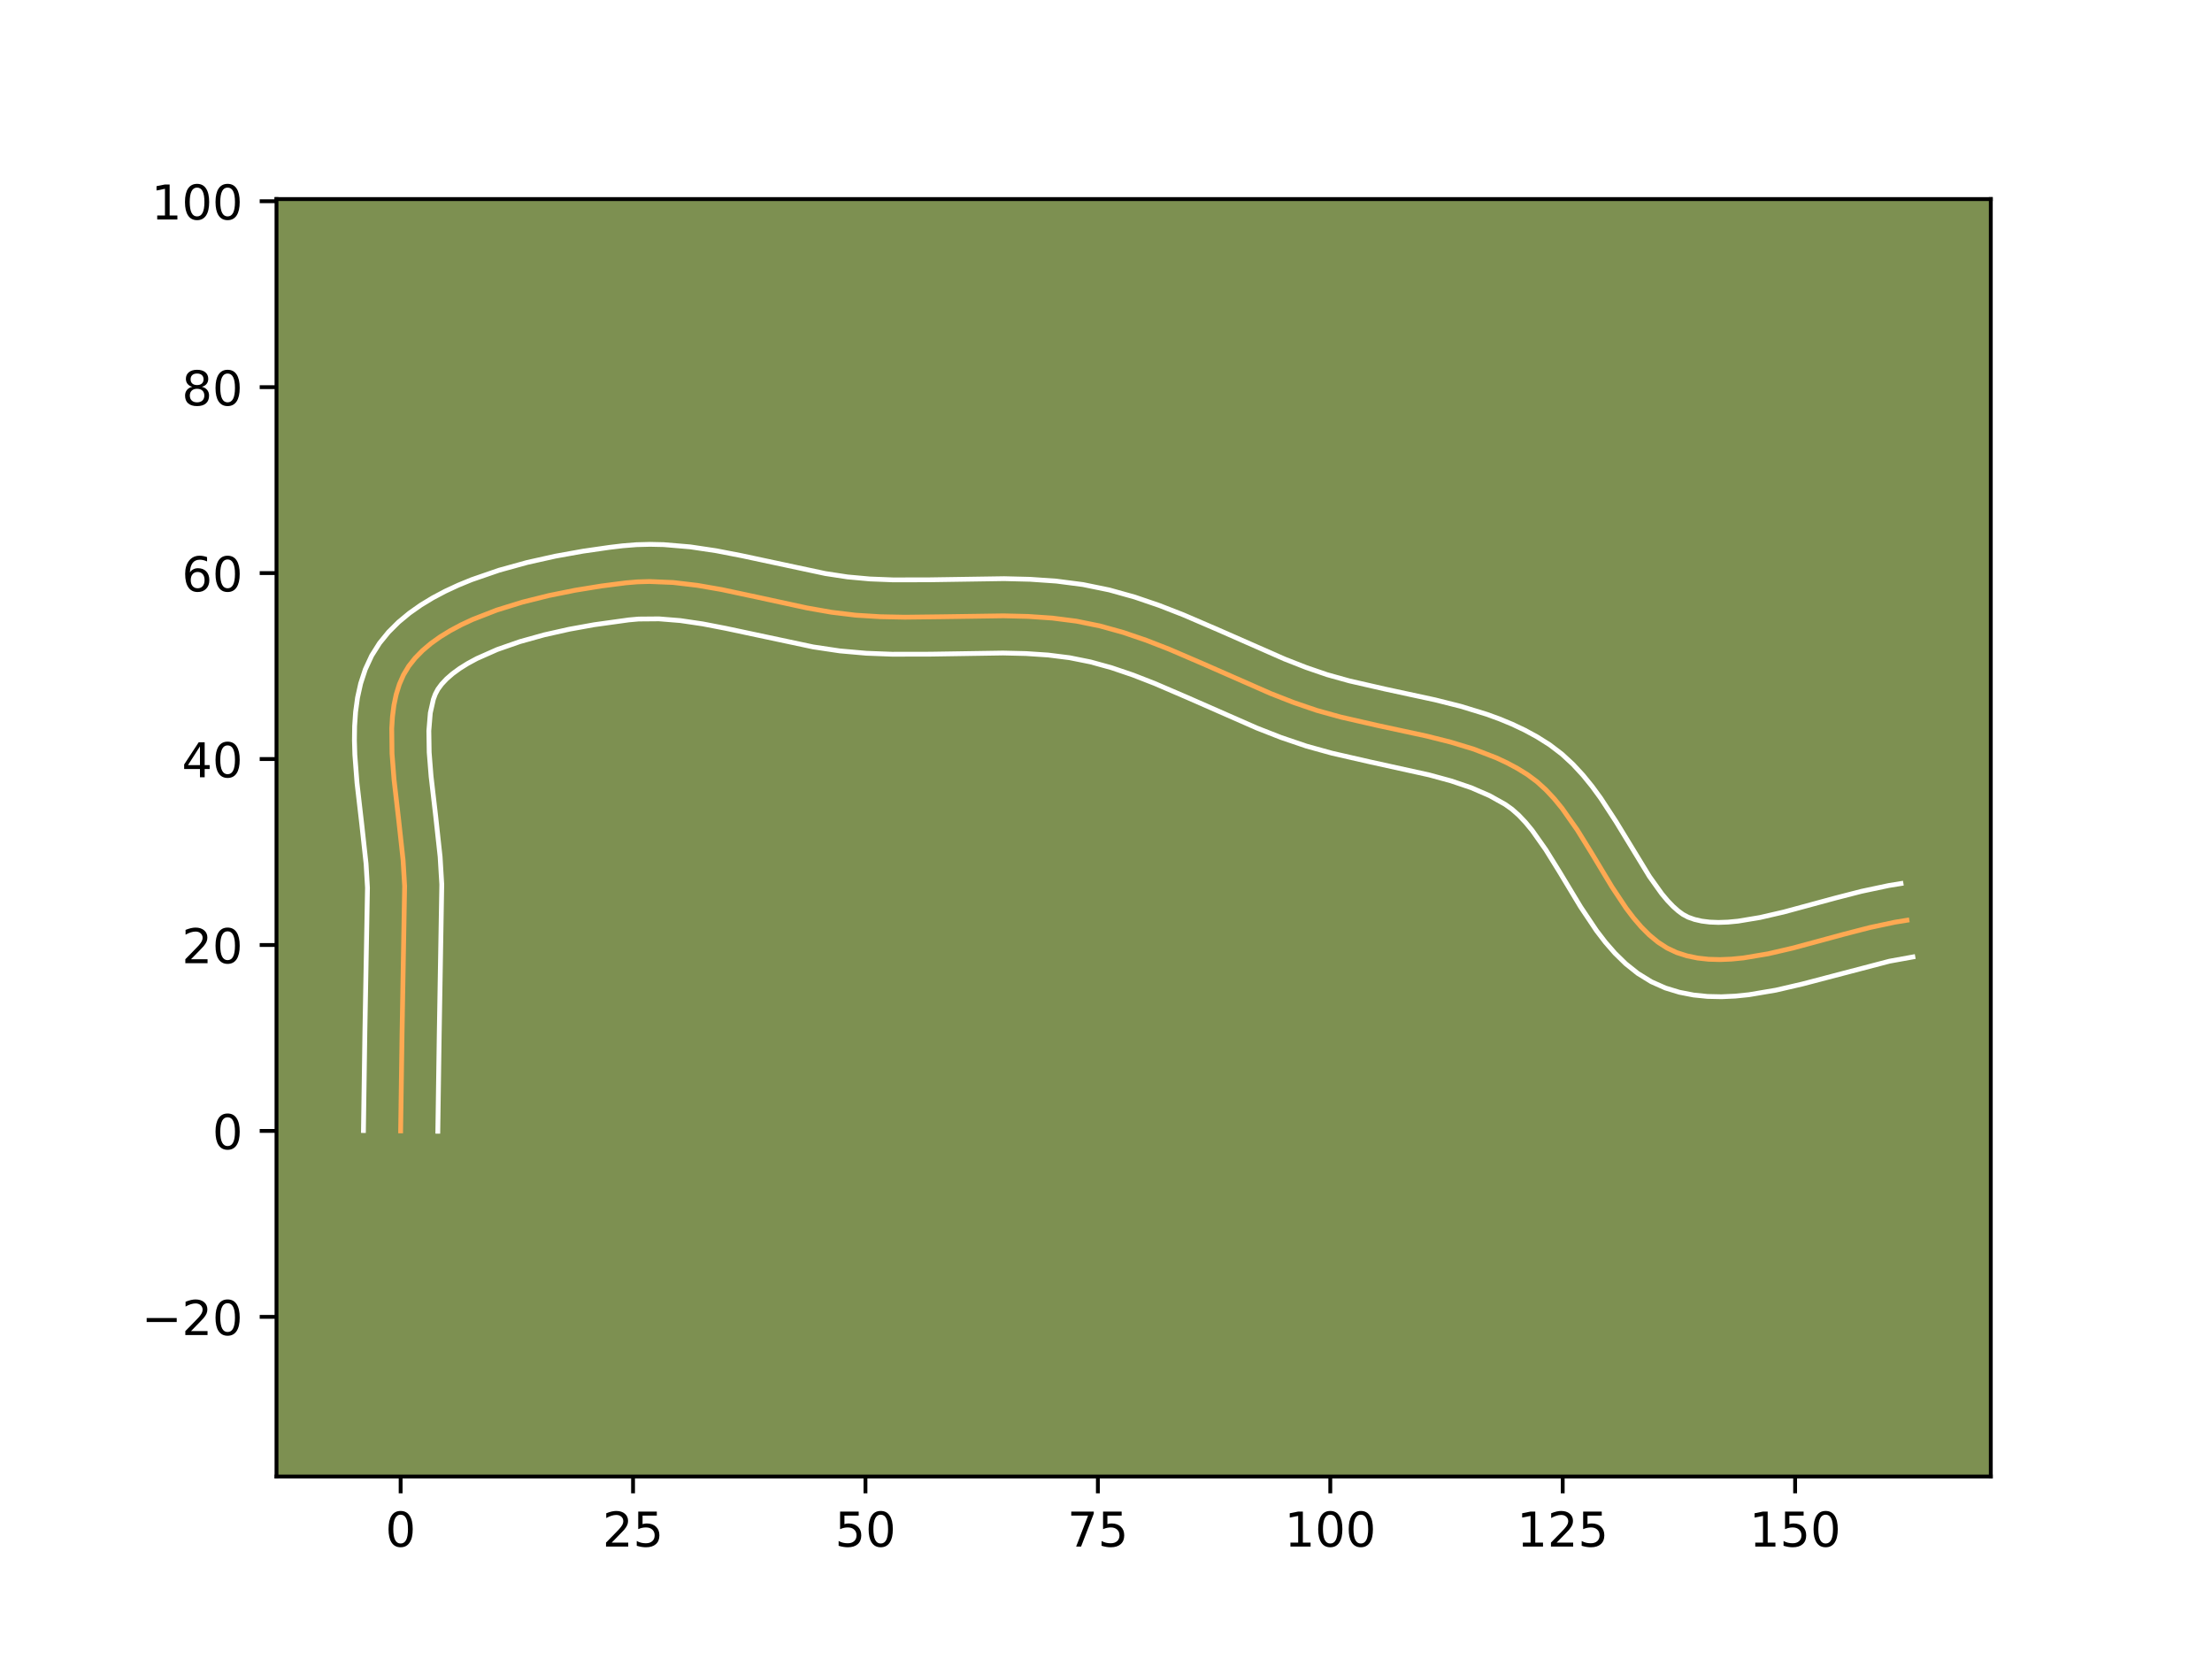 <?xml version="1.0" encoding="utf-8" standalone="no"?>
<!DOCTYPE svg PUBLIC "-//W3C//DTD SVG 1.1//EN"
  "http://www.w3.org/Graphics/SVG/1.1/DTD/svg11.dtd">
<!-- Created with matplotlib (https://matplotlib.org/) -->
<svg height="345.6pt" version="1.1" viewBox="0 0 460.8 345.6" width="460.8pt" xmlns="http://www.w3.org/2000/svg" xmlns:xlink="http://www.w3.org/1999/xlink">
 <defs>
  <style type="text/css">*{stroke-linecap:butt;stroke-linejoin:round;}</style>
 </defs>
 <g id="figure_1">
  <g id="patch_1">
   <path d="M 0 345.6 
L 460.8 345.6 
L 460.8 0 
L 0 0 
z
" style="fill:#ffffff;"/>
  </g>
  <g id="axes_1">
   <g id="patch_2">
    <path d="M 57.6 307.584 
L 414.72 307.584 
L 414.72 41.472 
L 57.6 41.472 
z
" style="fill:#7d9051;"/>
   </g>
   <g id="matplotlib.axis_1">
    <g id="xtick_1">
     <g id="line2d_1">
      <defs>
       <path d="M 0 0 
L 0 3.5 
" id="m641512b398" style="stroke:#000000;stroke-width:0.8;"/>
      </defs>
      <g>
       <use style="stroke:#000000;stroke-width:0.8;" x="83.46" xlink:href="#m641512b398" y="307.584"/>
      </g>
     </g>
     <g id="text_1">
      <!-- 0 -->
      <g transform="translate(80.278 322.182)scale(0.1 -0.1)">
       <defs>
        <path d="M 31.781 66.406 
Q 24.172 66.406 20.328 58.906 
Q 16.5 51.422 16.5 36.375 
Q 16.5 21.391 20.328 13.891 
Q 24.172 6.391 31.781 6.391 
Q 39.453 6.391 43.281 13.891 
Q 47.125 21.391 47.125 36.375 
Q 47.125 51.422 43.281 58.906 
Q 39.453 66.406 31.781 66.406 
z
M 31.781 74.219 
Q 44.047 74.219 50.516 64.516 
Q 56.984 54.828 56.984 36.375 
Q 56.984 17.969 50.516 8.266 
Q 44.047 -1.422 31.781 -1.422 
Q 19.531 -1.422 13.062 8.266 
Q 6.594 17.969 6.594 36.375 
Q 6.594 54.828 13.062 64.516 
Q 19.531 74.219 31.781 74.219 
z
" id="DejaVuSans-48"/>
       </defs>
       <use xlink:href="#DejaVuSans-48"/>
      </g>
     </g>
    </g>
    <g id="xtick_2">
     <g id="line2d_2">
      <g>
       <use style="stroke:#000000;stroke-width:0.8;" x="131.876" xlink:href="#m641512b398" y="307.584"/>
      </g>
     </g>
     <g id="text_2">
      <!-- 25 -->
      <g transform="translate(125.513 322.182)scale(0.1 -0.1)">
       <defs>
        <path d="M 19.188 8.297 
L 53.609 8.297 
L 53.609 0 
L 7.328 0 
L 7.328 8.297 
Q 12.938 14.109 22.625 23.891 
Q 32.328 33.688 34.812 36.531 
Q 39.547 41.844 41.422 45.531 
Q 43.312 49.219 43.312 52.781 
Q 43.312 58.594 39.234 62.25 
Q 35.156 65.922 28.609 65.922 
Q 23.969 65.922 18.812 64.312 
Q 13.672 62.703 7.812 59.422 
L 7.812 69.391 
Q 13.766 71.781 18.938 73 
Q 24.125 74.219 28.422 74.219 
Q 39.75 74.219 46.484 68.547 
Q 53.219 62.891 53.219 53.422 
Q 53.219 48.922 51.531 44.891 
Q 49.859 40.875 45.406 35.406 
Q 44.188 33.984 37.641 27.219 
Q 31.109 20.453 19.188 8.297 
z
" id="DejaVuSans-50"/>
        <path d="M 10.797 72.906 
L 49.516 72.906 
L 49.516 64.594 
L 19.828 64.594 
L 19.828 46.734 
Q 21.969 47.469 24.109 47.828 
Q 26.266 48.188 28.422 48.188 
Q 40.625 48.188 47.75 41.5 
Q 54.891 34.812 54.891 23.391 
Q 54.891 11.625 47.562 5.094 
Q 40.234 -1.422 26.906 -1.422 
Q 22.312 -1.422 17.547 -0.641 
Q 12.797 0.141 7.719 1.703 
L 7.719 11.625 
Q 12.109 9.234 16.797 8.062 
Q 21.484 6.891 26.703 6.891 
Q 35.156 6.891 40.078 11.328 
Q 45.016 15.766 45.016 23.391 
Q 45.016 31 40.078 35.438 
Q 35.156 39.891 26.703 39.891 
Q 22.75 39.891 18.812 39.016 
Q 14.891 38.141 10.797 36.281 
z
" id="DejaVuSans-53"/>
       </defs>
       <use xlink:href="#DejaVuSans-50"/>
       <use x="63.623" xlink:href="#DejaVuSans-53"/>
      </g>
     </g>
    </g>
    <g id="xtick_3">
     <g id="line2d_3">
      <g>
       <use style="stroke:#000000;stroke-width:0.8;" x="180.292" xlink:href="#m641512b398" y="307.584"/>
      </g>
     </g>
     <g id="text_3">
      <!-- 50 -->
      <g transform="translate(173.929 322.182)scale(0.1 -0.1)">
       <use xlink:href="#DejaVuSans-53"/>
       <use x="63.623" xlink:href="#DejaVuSans-48"/>
      </g>
     </g>
    </g>
    <g id="xtick_4">
     <g id="line2d_4">
      <g>
       <use style="stroke:#000000;stroke-width:0.8;" x="228.708" xlink:href="#m641512b398" y="307.584"/>
      </g>
     </g>
     <g id="text_4">
      <!-- 75 -->
      <g transform="translate(222.346 322.182)scale(0.1 -0.1)">
       <defs>
        <path d="M 8.203 72.906 
L 55.078 72.906 
L 55.078 68.703 
L 28.609 0 
L 18.312 0 
L 43.219 64.594 
L 8.203 64.594 
z
" id="DejaVuSans-55"/>
       </defs>
       <use xlink:href="#DejaVuSans-55"/>
       <use x="63.623" xlink:href="#DejaVuSans-53"/>
      </g>
     </g>
    </g>
    <g id="xtick_5">
     <g id="line2d_5">
      <g>
       <use style="stroke:#000000;stroke-width:0.8;" x="277.124" xlink:href="#m641512b398" y="307.584"/>
      </g>
     </g>
     <g id="text_5">
      <!-- 100 -->
      <g transform="translate(267.581 322.182)scale(0.1 -0.1)">
       <defs>
        <path d="M 12.406 8.297 
L 28.516 8.297 
L 28.516 63.922 
L 10.984 60.406 
L 10.984 69.391 
L 28.422 72.906 
L 38.281 72.906 
L 38.281 8.297 
L 54.391 8.297 
L 54.391 0 
L 12.406 0 
z
" id="DejaVuSans-49"/>
       </defs>
       <use xlink:href="#DejaVuSans-49"/>
       <use x="63.623" xlink:href="#DejaVuSans-48"/>
       <use x="127.246" xlink:href="#DejaVuSans-48"/>
      </g>
     </g>
    </g>
    <g id="xtick_6">
     <g id="line2d_6">
      <g>
       <use style="stroke:#000000;stroke-width:0.8;" x="325.541" xlink:href="#m641512b398" y="307.584"/>
      </g>
     </g>
     <g id="text_6">
      <!-- 125 -->
      <g transform="translate(315.997 322.182)scale(0.1 -0.1)">
       <use xlink:href="#DejaVuSans-49"/>
       <use x="63.623" xlink:href="#DejaVuSans-50"/>
       <use x="127.246" xlink:href="#DejaVuSans-53"/>
      </g>
     </g>
    </g>
    <g id="xtick_7">
     <g id="line2d_7">
      <g>
       <use style="stroke:#000000;stroke-width:0.8;" x="373.957" xlink:href="#m641512b398" y="307.584"/>
      </g>
     </g>
     <g id="text_7">
      <!-- 150 -->
      <g transform="translate(364.413 322.182)scale(0.1 -0.1)">
       <use xlink:href="#DejaVuSans-49"/>
       <use x="63.623" xlink:href="#DejaVuSans-53"/>
       <use x="127.246" xlink:href="#DejaVuSans-48"/>
      </g>
     </g>
    </g>
   </g>
   <g id="matplotlib.axis_2">
    <g id="ytick_1">
     <g id="line2d_8">
      <defs>
       <path d="M 0 0 
L -3.5 0 
" id="m245f920b8f" style="stroke:#000000;stroke-width:0.8;"/>
      </defs>
      <g>
       <use style="stroke:#000000;stroke-width:0.8;" x="57.6" xlink:href="#m245f920b8f" y="274.321"/>
      </g>
     </g>
     <g id="text_8">
      <!-- −20 -->
      <g transform="translate(29.495 278.12)scale(0.1 -0.1)">
       <defs>
        <path d="M 10.594 35.5 
L 73.188 35.5 
L 73.188 27.203 
L 10.594 27.203 
z
" id="DejaVuSans-8722"/>
       </defs>
       <use xlink:href="#DejaVuSans-8722"/>
       <use x="83.789" xlink:href="#DejaVuSans-50"/>
       <use x="147.412" xlink:href="#DejaVuSans-48"/>
      </g>
     </g>
    </g>
    <g id="ytick_2">
     <g id="line2d_9">
      <g>
       <use style="stroke:#000000;stroke-width:0.8;" x="57.6" xlink:href="#m245f920b8f" y="235.588"/>
      </g>
     </g>
     <g id="text_9">
      <!-- 0 -->
      <g transform="translate(44.237 239.387)scale(0.1 -0.1)">
       <use xlink:href="#DejaVuSans-48"/>
      </g>
     </g>
    </g>
    <g id="ytick_3">
     <g id="line2d_10">
      <g>
       <use style="stroke:#000000;stroke-width:0.8;" x="57.6" xlink:href="#m245f920b8f" y="196.855"/>
      </g>
     </g>
     <g id="text_10">
      <!-- 20 -->
      <g transform="translate(37.875 200.654)scale(0.1 -0.1)">
       <use xlink:href="#DejaVuSans-50"/>
       <use x="63.623" xlink:href="#DejaVuSans-48"/>
      </g>
     </g>
    </g>
    <g id="ytick_4">
     <g id="line2d_11">
      <g>
       <use style="stroke:#000000;stroke-width:0.8;" x="57.6" xlink:href="#m245f920b8f" y="158.122"/>
      </g>
     </g>
     <g id="text_11">
      <!-- 40 -->
      <g transform="translate(37.875 161.921)scale(0.1 -0.1)">
       <defs>
        <path d="M 37.797 64.312 
L 12.891 25.391 
L 37.797 25.391 
z
M 35.203 72.906 
L 47.609 72.906 
L 47.609 25.391 
L 58.016 25.391 
L 58.016 17.188 
L 47.609 17.188 
L 47.609 0 
L 37.797 0 
L 37.797 17.188 
L 4.891 17.188 
L 4.891 26.703 
z
" id="DejaVuSans-52"/>
       </defs>
       <use xlink:href="#DejaVuSans-52"/>
       <use x="63.623" xlink:href="#DejaVuSans-48"/>
      </g>
     </g>
    </g>
    <g id="ytick_5">
     <g id="line2d_12">
      <g>
       <use style="stroke:#000000;stroke-width:0.8;" x="57.6" xlink:href="#m245f920b8f" y="119.389"/>
      </g>
     </g>
     <g id="text_12">
      <!-- 60 -->
      <g transform="translate(37.875 123.188)scale(0.1 -0.1)">
       <defs>
        <path d="M 33.016 40.375 
Q 26.375 40.375 22.484 35.828 
Q 18.609 31.297 18.609 23.391 
Q 18.609 15.531 22.484 10.953 
Q 26.375 6.391 33.016 6.391 
Q 39.656 6.391 43.531 10.953 
Q 47.406 15.531 47.406 23.391 
Q 47.406 31.297 43.531 35.828 
Q 39.656 40.375 33.016 40.375 
z
M 52.594 71.297 
L 52.594 62.312 
Q 48.875 64.062 45.094 64.984 
Q 41.312 65.922 37.594 65.922 
Q 27.828 65.922 22.672 59.328 
Q 17.531 52.734 16.797 39.406 
Q 19.672 43.656 24.016 45.922 
Q 28.375 48.188 33.594 48.188 
Q 44.578 48.188 50.953 41.516 
Q 57.328 34.859 57.328 23.391 
Q 57.328 12.156 50.688 5.359 
Q 44.047 -1.422 33.016 -1.422 
Q 20.359 -1.422 13.672 8.266 
Q 6.984 17.969 6.984 36.375 
Q 6.984 53.656 15.188 63.938 
Q 23.391 74.219 37.203 74.219 
Q 40.922 74.219 44.703 73.484 
Q 48.484 72.75 52.594 71.297 
z
" id="DejaVuSans-54"/>
       </defs>
       <use xlink:href="#DejaVuSans-54"/>
       <use x="63.623" xlink:href="#DejaVuSans-48"/>
      </g>
     </g>
    </g>
    <g id="ytick_6">
     <g id="line2d_13">
      <g>
       <use style="stroke:#000000;stroke-width:0.8;" x="57.6" xlink:href="#m245f920b8f" y="80.656"/>
      </g>
     </g>
     <g id="text_13">
      <!-- 80 -->
      <g transform="translate(37.875 84.455)scale(0.1 -0.1)">
       <defs>
        <path d="M 31.781 34.625 
Q 24.75 34.625 20.719 30.859 
Q 16.703 27.094 16.703 20.516 
Q 16.703 13.922 20.719 10.156 
Q 24.75 6.391 31.781 6.391 
Q 38.812 6.391 42.859 10.172 
Q 46.922 13.969 46.922 20.516 
Q 46.922 27.094 42.891 30.859 
Q 38.875 34.625 31.781 34.625 
z
M 21.922 38.812 
Q 15.578 40.375 12.031 44.719 
Q 8.5 49.078 8.5 55.328 
Q 8.5 64.062 14.719 69.141 
Q 20.953 74.219 31.781 74.219 
Q 42.672 74.219 48.875 69.141 
Q 55.078 64.062 55.078 55.328 
Q 55.078 49.078 51.531 44.719 
Q 48 40.375 41.703 38.812 
Q 48.828 37.156 52.797 32.312 
Q 56.781 27.484 56.781 20.516 
Q 56.781 9.906 50.312 4.234 
Q 43.844 -1.422 31.781 -1.422 
Q 19.734 -1.422 13.25 4.234 
Q 6.781 9.906 6.781 20.516 
Q 6.781 27.484 10.781 32.312 
Q 14.797 37.156 21.922 38.812 
z
M 18.312 54.391 
Q 18.312 48.734 21.844 45.562 
Q 25.391 42.391 31.781 42.391 
Q 38.141 42.391 41.719 45.562 
Q 45.312 48.734 45.312 54.391 
Q 45.312 60.062 41.719 63.234 
Q 38.141 66.406 31.781 66.406 
Q 25.391 66.406 21.844 63.234 
Q 18.312 60.062 18.312 54.391 
z
" id="DejaVuSans-56"/>
       </defs>
       <use xlink:href="#DejaVuSans-56"/>
       <use x="63.623" xlink:href="#DejaVuSans-48"/>
      </g>
     </g>
    </g>
    <g id="ytick_7">
     <g id="line2d_14">
      <g>
       <use style="stroke:#000000;stroke-width:0.8;" x="57.6" xlink:href="#m245f920b8f" y="41.923"/>
      </g>
     </g>
     <g id="text_14">
      <!-- 100 -->
      <g transform="translate(31.512 45.722)scale(0.1 -0.1)">
       <use xlink:href="#DejaVuSans-49"/>
       <use x="63.623" xlink:href="#DejaVuSans-48"/>
       <use x="127.246" xlink:href="#DejaVuSans-48"/>
      </g>
     </g>
    </g>
   </g>
   <g id="line2d_15">
    <path clip-path="url(#p2624efa9cb)" d="M 83.46 235.588 
L 83.756 215.205 
L 84.291 184.59 
L 83.972 179.209 
L 83.058 170.832 
L 82.086 162.415 
L 81.664 156.961 
L 81.604 151.761 
L 81.758 149.291 
L 82.062 146.924 
L 82.533 144.675 
L 83.192 142.557 
L 84.057 140.584 
L 85.15 138.77 
L 86.477 137.092 
L 88.025 135.516 
L 89.774 134.039 
L 91.707 132.658 
L 93.806 131.371 
L 96.051 130.173 
L 98.425 129.063 
L 103.488 127.091 
L 108.848 125.431 
L 114.36 124.058 
L 119.878 122.948 
L 125.256 122.077 
L 130.35 121.419 
L 132.808 121.212 
L 135.279 121.139 
L 140.256 121.346 
L 145.273 121.939 
L 150.321 122.816 
L 157.936 124.44 
L 168.124 126.649 
L 173.216 127.542 
L 178.295 128.158 
L 183.385 128.471 
L 188.508 128.571 
L 196.226 128.48 
L 209.07 128.29 
L 214.165 128.413 
L 219.215 128.757 
L 224.21 129.395 
L 229.134 130.395 
L 233.985 131.744 
L 238.776 133.376 
L 243.521 135.226 
L 250.587 138.264 
L 264.717 144.473 
L 269.481 146.34 
L 274.313 147.989 
L 279.29 149.371 
L 286.94 151.122 
L 297.182 153.332 
L 302.193 154.59 
L 307.055 156.072 
L 311.71 157.868 
L 313.943 158.913 
L 316.103 160.071 
L 318.183 161.354 
L 320.157 162.822 
L 322.015 164.509 
L 323.77 166.386 
L 325.436 168.424 
L 328.559 172.866 
L 331.494 177.601 
L 335.792 184.742 
L 338.751 189.188 
L 340.3 191.228 
L 341.914 193.109 
L 343.608 194.799 
L 345.395 196.271 
L 347.289 197.496 
L 349.304 198.443 
L 351.43 199.123 
L 353.642 199.58 
L 355.932 199.832 
L 358.294 199.899 
L 360.719 199.8 
L 363.201 199.554 
L 368.304 198.698 
L 373.545 197.484 
L 384.203 194.596 
L 389.502 193.228 
L 394.704 192.117 
L 397.249 191.704 
L 397.249 191.704 
" style="fill:none;stroke:#fea952;stroke-linecap:square;"/>
   </g>
   <g id="line2d_16">
    <path clip-path="url(#p2624efa9cb)" d="M 75.713 235.513 
L 76.011 215.057 
L 76.552 184.931 
L 76.261 179.951 
L 75.368 171.769 
L 74.37 163.106 
L 73.921 157.21 
L 73.833 154.247 
L 73.873 151.278 
L 74.075 148.306 
L 74.48 145.335 
L 75.136 142.374 
L 76.098 139.444 
L 77.42 136.589 
L 79.074 133.964 
L 80.95 131.664 
L 83.028 129.596 
L 85.272 127.735 
L 87.656 126.056 
L 90.161 124.535 
L 92.77 123.156 
L 95.468 121.903 
L 98.243 120.764 
L 103.964 118.789 
L 109.817 117.171 
L 115.679 115.862 
L 121.422 114.827 
L 126.915 114.033 
L 129.698 113.7 
L 132.579 113.468 
L 135.432 113.394 
L 138.252 113.457 
L 143.793 113.923 
L 149.202 114.731 
L 154.483 115.755 
L 171.927 119.479 
L 176.568 120.187 
L 181.216 120.608 
L 186.028 120.797 
L 193.5 120.785 
L 209.185 120.545 
L 214.592 120.678 
L 220.069 121.057 
L 225.604 121.775 
L 231.09 122.899 
L 236.392 124.38 
L 241.524 126.133 
L 246.507 128.078 
L 253.749 131.192 
L 267.607 137.286 
L 272.089 139.045 
L 276.481 140.552 
L 281.119 141.844 
L 288.541 143.543 
L 298.994 145.801 
L 304.338 147.147 
L 309.691 148.788 
L 312.353 149.758 
L 314.994 150.852 
L 317.604 152.086 
L 320.169 153.477 
L 322.805 155.137 
L 325.365 157.087 
L 327.674 159.218 
L 329.767 161.483 
L 331.682 163.842 
L 333.452 166.265 
L 336.664 171.19 
L 343.63 182.618 
L 346.177 186.182 
L 347.387 187.626 
L 348.533 188.82 
L 349.599 189.765 
L 350.583 190.484 
L 351.666 191.065 
L 352.997 191.537 
L 354.491 191.88 
L 356.152 192.089 
L 357.978 192.159 
L 359.955 192.092 
L 362.069 191.891 
L 366.644 191.131 
L 371.587 189.989 
L 382.214 187.109 
L 387.778 185.676 
L 393.465 184.47 
L 396.011 184.057 
L 396.011 184.057 
" style="fill:none;stroke:#ffffff;stroke-linecap:square;"/>
   </g>
   <g id="line2d_17">
    <path clip-path="url(#p2624efa9cb)" d="M 91.206 235.662 
L 91.501 215.353 
L 92.03 184.25 
L 91.683 178.468 
L 90.748 169.896 
L 89.801 161.723 
L 89.406 156.712 
L 89.336 152.245 
L 89.643 148.513 
L 90.285 145.67 
L 90.694 144.58 
L 91.225 143.576 
L 92.004 142.52 
L 93.022 141.435 
L 94.277 140.343 
L 95.759 139.261 
L 97.451 138.206 
L 99.333 137.191 
L 103.578 135.31 
L 108.316 133.659 
L 113.372 132.25 
L 118.576 131.082 
L 123.766 130.142 
L 131.002 129.138 
L 133.037 128.955 
L 137.272 128.919 
L 141.726 129.278 
L 146.384 129.966 
L 151.226 130.902 
L 169.415 134.768 
L 174.947 135.595 
L 180.455 136.082 
L 185.859 136.289 
L 193.802 136.275 
L 208.955 136.036 
L 213.738 136.147 
L 218.361 136.456 
L 222.816 137.015 
L 227.179 137.891 
L 231.579 139.107 
L 236.028 140.619 
L 240.536 142.374 
L 247.426 145.336 
L 261.827 151.66 
L 266.874 153.634 
L 272.145 155.426 
L 277.462 156.899 
L 285.339 158.701 
L 297.743 161.434 
L 302.275 162.672 
L 306.471 164.091 
L 310.283 165.74 
L 313.561 167.57 
L 314.949 168.556 
L 316.356 169.799 
L 317.773 171.289 
L 319.19 173.006 
L 322.012 177.008 
L 324.839 181.566 
L 329.274 188.929 
L 332.58 193.871 
L 334.422 196.274 
L 336.441 198.591 
L 338.682 200.778 
L 341.19 202.778 
L 343.994 204.507 
L 346.943 205.821 
L 349.863 206.71 
L 352.794 207.28 
L 355.713 207.576 
L 358.61 207.64 
L 361.484 207.509 
L 364.333 207.218 
L 369.964 206.265 
L 375.503 204.979 
L 393.631 200.229 
L 398.487 199.351 
L 398.487 199.351 
" style="fill:none;stroke:#ffffff;stroke-linecap:square;"/>
   </g>
   <g id="patch_3">
    <path d="M 57.6 307.584 
L 57.6 41.472 
" style="fill:none;stroke:#000000;stroke-linecap:square;stroke-linejoin:miter;stroke-width:0.8;"/>
   </g>
   <g id="patch_4">
    <path d="M 414.72 307.584 
L 414.72 41.472 
" style="fill:none;stroke:#000000;stroke-linecap:square;stroke-linejoin:miter;stroke-width:0.8;"/>
   </g>
   <g id="patch_5">
    <path d="M 57.6 307.584 
L 414.72 307.584 
" style="fill:none;stroke:#000000;stroke-linecap:square;stroke-linejoin:miter;stroke-width:0.8;"/>
   </g>
   <g id="patch_6">
    <path d="M 57.6 41.472 
L 414.72 41.472 
" style="fill:none;stroke:#000000;stroke-linecap:square;stroke-linejoin:miter;stroke-width:0.8;"/>
   </g>
  </g>
 </g>
 <defs>
  <clipPath id="p2624efa9cb">
   <rect height="266.112" width="357.12" x="57.6" y="41.472"/>
  </clipPath>
 </defs>
</svg>
